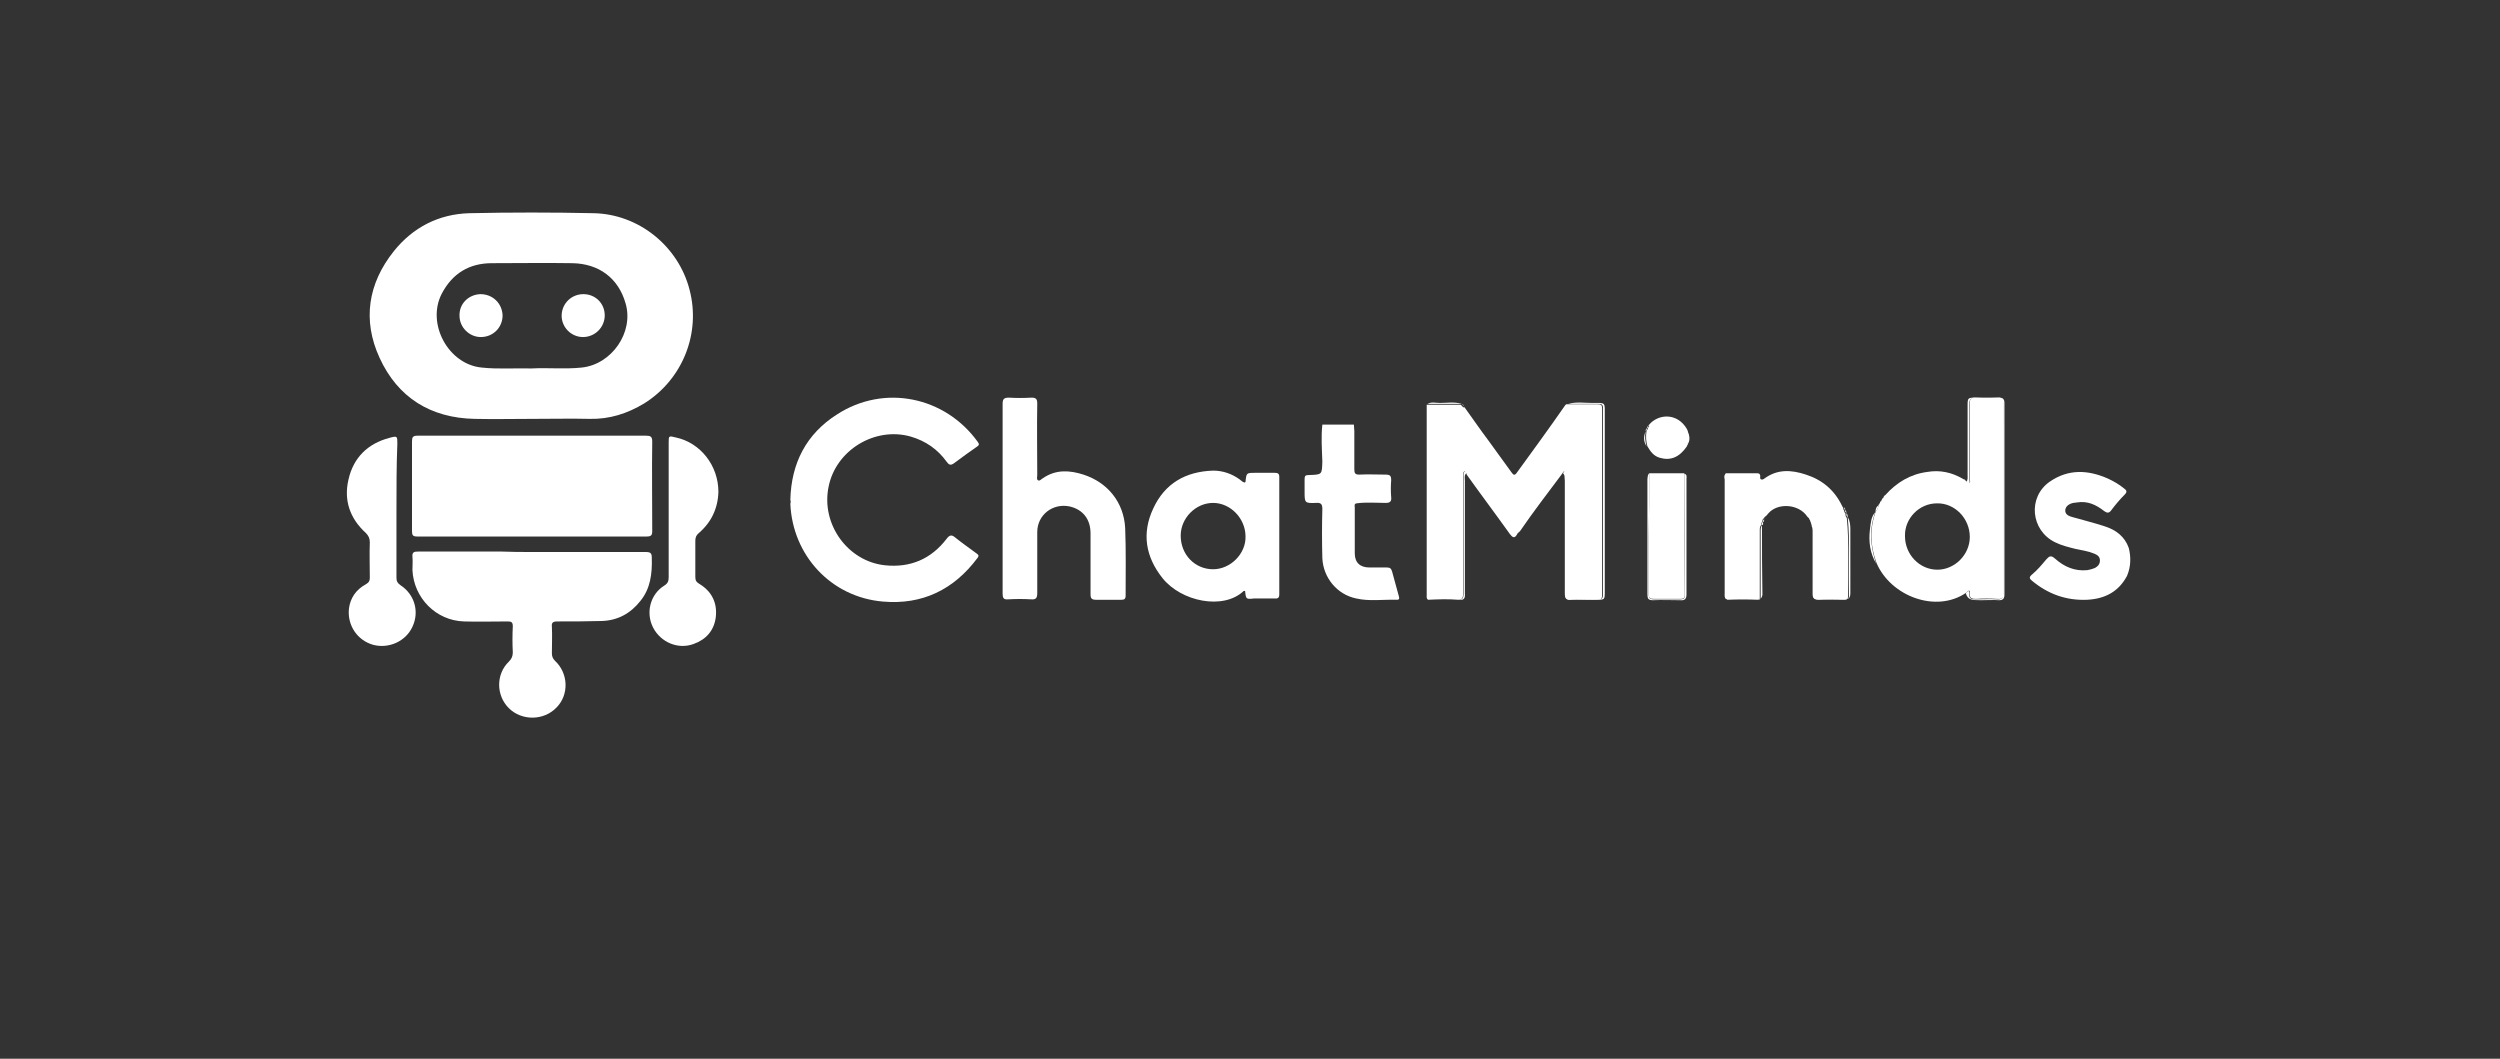 <svg width="281" height="119" viewBox="0 0 281 119" fill="none" xmlns="http://www.w3.org/2000/svg">
<rect x="0" y="0" width="281" height="119" fill="#333333" stroke="none"/>
<path d="M59.786 47.081C57.639 47.081 55.493 47.131 53.347 47.081C48.405 46.982 44.712 44.695 42.665 40.221C40.718 35.995 41.367 31.869 44.262 28.239C46.409 25.555 49.304 24.063 52.748 23.964C57.39 23.864 62.082 23.864 66.724 23.964C71.815 24.063 76.257 27.692 77.505 32.565C78.803 37.486 76.706 42.657 72.414 45.341C70.517 46.484 68.52 47.131 66.274 47.081C64.178 47.031 61.982 47.081 59.786 47.081ZM59.736 41.414C61.632 41.314 63.479 41.513 65.376 41.314C68.77 40.966 71.266 37.337 70.317 34.106C69.519 31.272 67.323 29.631 64.328 29.582C61.333 29.532 58.288 29.582 55.293 29.582C52.748 29.582 50.851 30.725 49.653 33.012C47.906 36.392 50.402 40.966 54.145 41.314C55.992 41.513 57.889 41.364 59.736 41.414Z" fill="white"/>
<path d="M59.786 48.971C64.078 48.971 68.321 48.971 72.614 48.971C73.113 48.971 73.312 49.07 73.312 49.617C73.262 52.948 73.312 56.328 73.312 59.659C73.312 60.156 73.212 60.305 72.663 60.305C64.078 60.305 55.493 60.305 46.908 60.305C46.409 60.305 46.309 60.156 46.309 59.709C46.309 56.328 46.309 52.997 46.309 49.617C46.309 49.12 46.409 48.971 46.958 48.971C51.2 48.971 55.493 48.971 59.786 48.971Z" fill="white"/>
<path d="M59.786 62.045C64.028 62.045 68.321 62.045 72.564 62.045C73.162 62.045 73.262 62.194 73.262 62.741C73.312 64.481 73.113 66.171 71.965 67.563C70.867 68.955 69.419 69.751 67.622 69.8C65.975 69.85 64.278 69.85 62.631 69.85C62.132 69.85 61.982 69.999 62.032 70.447C62.082 71.441 62.032 72.435 62.032 73.43C62.032 73.778 62.132 74.026 62.381 74.275C63.879 75.667 63.978 78.053 62.581 79.495C61.133 81.036 58.638 81.036 57.19 79.594C55.743 78.153 55.743 75.766 57.19 74.374C57.49 74.076 57.639 73.778 57.639 73.33C57.589 72.336 57.589 71.391 57.639 70.397C57.639 69.95 57.49 69.85 57.09 69.85C55.443 69.85 53.796 69.9 52.149 69.85C49.004 69.751 46.509 67.215 46.359 64.083C46.359 63.586 46.409 63.089 46.359 62.592C46.309 62.045 46.559 61.995 47.008 61.995C50.152 61.995 53.247 61.995 56.392 61.995C57.49 62.045 58.638 62.045 59.786 62.045Z" fill="white"/>
<path d="M80.749 55.284C80.7 57.124 79.951 58.714 78.553 59.908C78.254 60.156 78.154 60.405 78.154 60.802C78.154 62.145 78.154 63.487 78.154 64.829C78.154 65.227 78.254 65.426 78.603 65.625C80.001 66.47 80.65 67.762 80.45 69.403C80.25 70.894 79.352 71.889 77.954 72.386C76.207 73.032 74.261 72.187 73.412 70.546C72.564 68.906 73.063 66.818 74.66 65.824C75.059 65.575 75.159 65.326 75.159 64.879C75.159 59.858 75.159 54.837 75.159 49.766C75.159 48.971 75.159 48.971 75.958 49.169C78.753 49.766 80.749 52.351 80.749 55.284Z" fill="white"/>
<path d="M44.562 57.322C44.562 59.858 44.562 62.393 44.562 64.929C44.562 65.326 44.662 65.525 45.011 65.774C46.608 66.818 47.157 68.757 46.359 70.447C45.61 72.088 43.713 72.933 41.966 72.485C40.169 71.988 39.022 70.298 39.221 68.409C39.371 67.216 40.02 66.271 41.118 65.674C41.467 65.475 41.567 65.277 41.567 64.929C41.567 63.586 41.517 62.294 41.567 60.952C41.567 60.504 41.417 60.206 41.118 59.907C39.321 58.267 38.622 56.229 39.171 53.892C39.72 51.456 41.318 49.865 43.763 49.219C44.662 48.97 44.662 49.02 44.662 49.865C44.562 52.301 44.562 54.837 44.562 57.322Z" fill="white"/>
<path d="M164.654 45.838C165.553 47.081 166.401 48.324 167.3 49.517C168.148 50.71 169.047 51.903 169.895 53.096C170.095 53.345 170.195 53.494 170.444 53.196C172.291 50.66 174.138 48.125 175.935 45.54C175.985 45.49 176.035 45.44 176.085 45.44C176.135 45.44 176.135 45.44 176.185 45.44C177.333 45.44 178.431 45.44 179.579 45.44C179.978 45.44 180.078 45.54 180.078 45.938C180.078 52.898 180.078 59.907 180.078 66.867C180.078 67.315 179.928 67.414 179.529 67.414C178.58 67.414 177.582 67.364 176.634 67.414C176.035 67.464 175.935 67.215 175.935 66.668C175.935 62.343 175.935 58.018 175.935 53.693C175.935 53.544 175.935 53.395 175.935 53.246C175.935 53.146 175.985 52.947 175.785 52.997C175.735 52.997 175.635 53.146 175.586 53.246C173.988 55.383 172.341 57.521 170.844 59.708C170.744 59.808 170.594 59.907 170.544 60.007C170.245 60.603 169.995 60.404 169.696 60.007C168.098 57.77 166.451 55.582 164.854 53.345C164.854 53.246 164.854 53.196 164.754 53.196C164.704 53.047 164.605 52.848 164.505 53.096C164.405 53.246 164.455 53.494 164.455 53.643C164.455 58.018 164.455 62.343 164.455 66.718C164.455 67.166 164.355 67.414 163.906 67.414C162.758 67.315 161.61 67.364 160.512 67.414C160.312 67.265 160.362 67.066 160.362 66.917C160.362 59.808 160.362 52.649 160.362 45.54V45.49C161.66 45.49 162.907 45.49 164.205 45.49V45.54H164.255C164.305 45.639 164.405 45.689 164.455 45.788C164.605 45.739 164.605 45.788 164.654 45.838Z" fill="white"/>
<path d="M88.835 56.179C88.935 52.053 90.632 48.772 94.076 46.584C99.367 43.154 106.205 44.546 109.899 49.667C110.099 49.915 110.049 50.064 109.799 50.214C108.951 50.81 108.102 51.407 107.254 52.053C106.854 52.351 106.655 52.252 106.405 51.904C105.407 50.512 104.059 49.567 102.362 49.07C98.319 47.927 93.927 50.611 93.128 54.738C92.279 58.914 95.274 63.09 99.467 63.537C102.312 63.835 104.658 62.841 106.405 60.554C106.705 60.156 106.954 60.057 107.353 60.405C108.152 61.051 108.951 61.598 109.749 62.195C109.949 62.344 110.099 62.443 109.849 62.742C107.204 66.271 103.66 68.011 99.218 67.614C93.427 67.116 89.085 62.443 88.835 56.627C88.885 56.478 88.885 56.328 88.835 56.179Z" fill="white"/>
<path d="M112.694 56.03C112.694 52.5 112.694 48.97 112.694 45.441C112.694 44.894 112.794 44.695 113.393 44.695C114.242 44.745 115.09 44.745 115.939 44.695C116.438 44.695 116.587 44.844 116.587 45.341C116.538 48.026 116.587 50.71 116.587 53.395C116.587 53.594 116.488 53.892 116.687 53.991C116.887 54.091 117.037 53.842 117.236 53.743C118.684 52.748 120.231 52.848 121.779 53.345C124.524 54.24 126.321 56.477 126.47 59.361C126.57 61.896 126.52 64.431 126.52 66.967C126.52 67.315 126.371 67.414 126.071 67.414C125.123 67.414 124.124 67.414 123.176 67.414C122.727 67.414 122.577 67.265 122.577 66.818C122.577 64.531 122.577 62.244 122.577 59.957C122.577 58.366 121.729 57.273 120.231 56.925C118.334 56.527 116.587 57.869 116.587 59.808C116.587 62.095 116.587 64.382 116.587 66.668C116.587 67.215 116.438 67.414 115.889 67.365C115.04 67.315 114.192 67.315 113.343 67.365C112.794 67.414 112.694 67.215 112.694 66.718C112.694 63.139 112.694 59.609 112.694 56.03Z" fill="white"/>
<path d="M139.947 66.42C139.847 66.42 139.797 66.42 139.797 66.42C137.501 68.607 132.76 67.613 130.663 64.978C128.766 62.592 128.317 59.957 129.615 57.173C130.913 54.339 133.259 52.997 136.353 52.898C137.451 52.898 138.45 53.246 139.348 53.892C139.498 53.991 139.648 54.19 139.897 54.24C139.947 54.19 139.997 54.19 139.997 54.141C140.097 53.146 140.097 53.146 141.095 53.146C141.844 53.146 142.543 53.146 143.291 53.146C143.641 53.146 143.791 53.246 143.791 53.594C143.791 58.018 143.791 62.393 143.791 66.818C143.791 67.166 143.641 67.315 143.291 67.265C142.543 67.265 141.744 67.265 140.995 67.265C140.047 67.365 140.047 67.365 139.947 66.42ZM136.353 63.984C138.3 63.984 140.047 62.244 139.997 60.305C139.997 58.267 138.3 56.527 136.353 56.527C134.407 56.527 132.71 58.217 132.71 60.206C132.71 62.343 134.307 63.984 136.353 63.984Z" fill="white"/>
<path d="M148.632 47.727C149.83 47.727 150.978 47.727 152.176 47.727C152.176 47.976 152.226 48.175 152.226 48.423C152.226 49.865 152.226 51.307 152.226 52.748C152.226 53.196 152.326 53.345 152.775 53.345C153.773 53.295 154.722 53.345 155.72 53.345C156.269 53.345 156.369 53.494 156.369 53.991C156.319 54.638 156.319 55.284 156.369 55.88C156.419 56.328 156.269 56.527 155.77 56.527C154.672 56.527 153.574 56.427 152.476 56.576C152.176 56.626 152.276 56.875 152.276 57.024C152.276 58.764 152.276 60.454 152.276 62.194C152.276 63.238 152.875 63.785 153.923 63.785C154.572 63.785 155.221 63.785 155.87 63.785C156.219 63.785 156.369 63.884 156.469 64.232C156.718 65.127 156.968 66.022 157.217 66.967C157.267 67.166 157.367 67.414 157.018 67.414C155.47 67.364 153.923 67.613 152.426 67.265C150.279 66.818 148.732 64.928 148.632 62.741C148.582 60.902 148.582 59.062 148.632 57.223C148.632 56.676 148.482 56.477 147.933 56.527C146.636 56.576 146.636 56.527 146.636 55.234C146.636 54.787 146.636 54.29 146.636 53.842C146.636 53.494 146.735 53.395 147.085 53.395H147.135C148.632 53.345 148.582 53.345 148.632 51.854C148.582 50.462 148.482 49.07 148.632 47.727Z" fill="white"/>
<path d="M211.923 55.632C213.171 54.24 214.718 53.295 216.615 53.047C218.062 52.798 219.41 53.096 220.658 53.842C220.758 53.892 220.807 53.942 220.907 53.991C220.957 54.041 221.007 54.091 221.057 54.141C221.606 54.538 221.406 53.991 221.406 53.842C221.406 51.008 221.406 48.175 221.406 45.341C221.406 44.894 221.506 44.695 222.005 44.695C222.904 44.745 223.752 44.745 224.651 44.695C225.05 44.695 225.2 44.844 225.2 45.242C225.15 46.286 225.2 47.379 225.2 48.423C225.2 54.489 225.2 60.554 225.2 66.619C225.2 67.215 225.05 67.365 224.501 67.315C223.702 67.265 222.904 67.265 222.105 67.315C221.656 67.315 221.356 67.265 221.406 66.718C221.456 66.171 221.207 66.42 221.007 66.619C217.613 68.955 212.522 67.016 210.925 63.288C210.226 61.399 210.126 59.46 210.825 57.521C211.024 57.273 211.124 57.024 211.174 56.726C211.274 56.676 211.324 56.577 211.324 56.477C211.424 56.427 211.474 56.328 211.474 56.228C211.523 56.179 211.523 56.129 211.573 56.079C211.673 56.03 211.723 55.93 211.723 55.831C211.773 55.781 211.823 55.731 211.823 55.682C211.873 55.731 211.873 55.682 211.923 55.632ZM214.119 60.255C214.119 62.343 215.766 64.034 217.763 64.034C219.709 64.034 221.406 62.343 221.406 60.355C221.406 58.267 219.709 56.527 217.713 56.577C215.716 56.577 214.069 58.267 214.119 60.255Z" fill="white"/>
<path d="M197.598 67.414C196.45 67.365 195.302 67.365 194.154 67.414C194.104 67.365 194.004 67.315 193.954 67.265C193.954 66.967 193.954 66.718 193.954 66.42C193.954 61.995 193.954 57.621 193.954 53.196C195.052 53.196 196.15 53.196 197.298 53.196C197.598 53.196 197.897 53.146 197.847 53.643C197.797 53.942 198.097 53.942 198.246 53.842C199.744 52.699 201.341 52.798 202.988 53.345C204.835 53.942 206.183 55.085 207.031 56.825C207.081 56.925 207.131 57.024 207.181 57.074C207.181 57.173 207.181 57.322 207.281 57.372C207.281 57.521 207.331 57.621 207.431 57.72C207.431 57.919 207.431 58.068 207.58 58.217C207.88 61.15 207.68 64.034 207.73 66.967C207.73 67.315 207.58 67.414 207.281 67.414C206.332 67.414 205.384 67.365 204.436 67.414C203.937 67.414 203.787 67.265 203.787 66.768C203.837 64.581 203.787 62.393 203.787 60.206C203.787 59.858 203.837 59.46 203.637 59.162C203.637 59.013 203.637 58.863 203.537 58.764C203.537 58.665 203.537 58.565 203.437 58.466C203.437 58.366 203.388 58.267 203.288 58.217C203.238 58.167 203.188 58.118 203.138 58.068C202.19 56.626 199.794 56.477 198.746 57.72C198.646 57.869 198.496 58.018 198.346 58.118C198.296 58.167 198.296 58.217 198.246 58.267C198.097 58.366 198.097 58.466 198.097 58.615C197.997 58.714 197.947 58.863 197.947 59.013C197.797 59.211 197.797 59.41 197.797 59.609C197.797 62.145 197.797 64.68 197.797 67.215C197.847 67.315 197.697 67.365 197.598 67.414Z" fill="white"/>
<path d="M239.076 64.73C238.128 66.519 236.58 67.315 234.584 67.414C232.238 67.514 230.191 66.768 228.394 65.276C228.095 65.028 228.045 64.879 228.394 64.58C228.993 64.083 229.492 63.487 229.992 62.89C230.341 62.492 230.541 62.393 230.99 62.791C231.988 63.686 233.186 64.232 234.634 64.083C234.933 64.034 235.233 63.934 235.482 63.835C235.831 63.636 236.031 63.387 236.031 62.99C236.031 62.592 235.782 62.393 235.432 62.244C234.733 61.946 233.985 61.846 233.286 61.697C232.487 61.498 231.689 61.299 230.99 60.951C228.245 59.609 227.895 55.88 230.391 54.14C232.487 52.699 234.683 52.798 236.93 53.792C237.578 54.091 238.177 54.439 238.726 54.886C239.026 55.085 239.126 55.284 238.826 55.582C238.277 56.129 237.778 56.726 237.329 57.322C237.079 57.67 236.88 57.72 236.48 57.422C235.582 56.726 234.634 56.278 233.436 56.477C233.286 56.477 233.186 56.527 233.036 56.527C232.587 56.626 232.188 56.875 232.138 57.322C232.088 57.819 232.537 58.018 232.936 58.118C234.134 58.466 235.382 58.764 236.58 59.162C237.828 59.559 238.826 60.305 239.276 61.598C239.525 62.592 239.525 63.686 239.076 64.73Z" fill="white"/>
<path d="M185.369 53.196C186.666 53.196 188.014 53.196 189.312 53.196C189.312 57.77 189.312 62.343 189.362 66.917C189.362 67.265 189.162 67.315 188.863 67.315C187.864 67.315 186.866 67.315 185.868 67.315C185.469 67.315 185.319 67.216 185.319 66.768C185.319 64.581 185.319 62.443 185.319 60.255C185.369 57.919 185.369 55.582 185.369 53.196Z" fill="white"/>
<path d="M185.369 47.727C186.367 46.534 188.513 46.335 189.611 48.224C189.661 48.324 189.661 48.374 189.711 48.473C189.811 49.02 189.811 49.617 189.611 50.163C188.763 51.406 187.765 51.804 186.567 51.456C185.868 51.257 185.518 50.76 185.169 50.163C185.019 49.617 184.969 49.07 185.069 48.473V48.423C185.169 48.324 185.219 48.224 185.219 48.075C185.319 48.026 185.369 47.926 185.369 47.827C185.319 47.877 185.369 47.777 185.369 47.727Z" fill="white"/>
<path d="M175.685 53.196C175.735 53.097 175.785 52.947 175.885 52.947C176.085 52.898 176.035 53.097 176.035 53.196C176.035 53.345 176.035 53.494 176.035 53.643C176.035 57.969 176.035 62.294 176.035 66.619C176.035 67.166 176.135 67.365 176.734 67.365C177.682 67.315 178.68 67.315 179.629 67.365C180.028 67.365 180.178 67.265 180.178 66.818C180.178 59.858 180.178 52.848 180.178 45.888C180.178 45.49 180.028 45.391 179.679 45.391C178.531 45.391 177.432 45.391 176.284 45.391C177.183 45.142 178.081 45.291 178.93 45.291C180.527 45.291 180.377 45.142 180.377 46.733C180.377 53.295 180.377 59.907 180.377 66.47C180.377 67.414 180.377 67.414 179.429 67.414C178.481 67.414 177.532 67.365 176.584 67.414C175.985 67.464 175.885 67.215 175.885 66.669C175.885 62.443 175.885 58.217 175.885 54.041C175.835 53.743 175.935 53.445 175.685 53.196Z" fill="white"/>
<path d="M220.957 66.668C221.157 66.47 221.406 66.221 221.357 66.768C221.307 67.315 221.606 67.365 222.055 67.365C222.854 67.365 223.653 67.315 224.451 67.365C225 67.414 225.15 67.215 225.15 66.668C225.15 60.603 225.15 54.538 225.15 48.473C225.15 47.429 225.15 46.335 225.15 45.291C225.15 44.894 225 44.745 224.601 44.745C223.702 44.745 222.854 44.794 221.955 44.745C221.456 44.745 221.357 44.943 221.357 45.391C221.357 48.224 221.357 51.058 221.357 53.892C221.357 54.041 221.556 54.588 221.007 54.19C221.207 53.942 221.157 53.643 221.157 53.395C221.157 50.76 221.157 48.175 221.157 45.54C221.157 44.745 221.207 44.695 222.005 44.695C222.904 44.695 223.752 44.695 224.651 44.695C225.1 44.695 225.3 44.844 225.3 45.291C225.3 52.45 225.3 59.659 225.3 66.818C225.3 67.265 225.15 67.464 224.701 67.464C224.002 67.414 223.353 67.464 222.654 67.464C221.955 67.414 221.207 67.613 220.957 66.668Z" fill="white"/>
<path d="M185.369 53.196C185.369 55.582 185.369 57.919 185.319 60.305C185.319 62.493 185.319 64.63 185.319 66.818C185.319 67.216 185.469 67.365 185.868 67.365C186.866 67.365 187.864 67.365 188.863 67.365C189.162 67.365 189.362 67.315 189.362 66.967C189.362 62.393 189.312 57.819 189.312 53.246C189.661 53.345 189.561 53.594 189.561 53.842C189.561 58.167 189.561 62.493 189.561 66.818C189.561 67.315 189.362 67.514 188.863 67.464C187.814 67.464 186.816 67.414 185.768 67.464C185.269 67.464 185.169 67.265 185.169 66.818C185.169 62.493 185.169 58.167 185.169 53.842C185.219 53.594 185.169 53.395 185.369 53.196Z" fill="white"/>
<path d="M203.737 59.062C203.937 59.41 203.887 59.758 203.887 60.106C203.887 62.294 203.887 64.481 203.887 66.668C203.887 67.166 204.036 67.315 204.536 67.315C205.484 67.265 206.432 67.315 207.381 67.315C207.68 67.315 207.88 67.265 207.83 66.867C207.73 63.934 207.98 61.051 207.68 58.118C207.93 58.515 207.98 59.013 207.98 59.46C207.98 61.846 207.98 64.282 207.98 66.668C207.98 67.166 207.83 67.365 207.331 67.365C206.332 67.315 205.384 67.365 204.386 67.365C203.937 67.365 203.737 67.265 203.737 66.768C203.737 64.233 203.737 61.647 203.737 59.062Z" fill="white"/>
<path d="M163.956 67.414C164.405 67.414 164.505 67.166 164.505 66.718C164.505 62.343 164.505 58.018 164.505 53.643C164.505 53.444 164.455 53.246 164.555 53.096C164.704 52.848 164.754 53.047 164.804 53.196C164.555 53.444 164.654 53.743 164.654 54.041C164.654 58.267 164.654 62.492 164.654 66.718C164.704 67.215 164.555 67.514 163.956 67.414Z" fill="white"/>
<path d="M194.004 53.246C194.004 57.67 194.004 62.045 194.004 66.47C194.004 66.768 194.004 67.016 194.004 67.315C193.804 67.166 193.854 66.917 193.854 66.718C193.854 62.443 193.854 58.167 193.854 53.892C193.804 53.643 193.754 53.395 194.004 53.246Z" fill="white"/>
<path d="M210.775 57.571C210.076 59.51 210.226 61.399 210.875 63.338C210.176 62.145 210.026 60.852 210.176 59.559C210.276 58.863 210.276 58.118 210.775 57.571Z" fill="white"/>
<path d="M197.897 67.265C197.897 64.73 197.897 62.194 197.897 59.659C197.897 59.46 197.897 59.211 198.047 59.062C198.047 61.647 198.047 64.282 198.097 66.867C198.047 67.016 198.047 67.166 197.897 67.265Z" fill="white"/>
<path d="M164.305 45.391C163.007 45.391 161.759 45.391 160.462 45.391C160.911 45.142 161.36 45.291 161.859 45.291C162.658 45.291 163.457 45.142 164.305 45.391Z" fill="white"/>
<path d="M189.561 50.114C189.761 49.567 189.761 49.02 189.661 48.423C189.961 49.02 190.011 49.617 189.561 50.114Z" fill="white"/>
<path d="M184.969 48.473C184.87 49.02 184.919 49.617 185.069 50.163C184.72 49.617 184.72 49.07 184.969 48.473Z" fill="white"/>
<path d="M211.174 56.775C211.124 57.074 210.974 57.322 210.825 57.571C210.775 57.273 210.875 56.974 211.174 56.775Z" fill="white"/>
<path d="M203.637 58.665C203.737 58.764 203.787 58.913 203.737 59.062C203.587 59.013 203.587 58.863 203.637 58.665Z" fill="white"/>
<path d="M197.997 59.062C197.997 58.913 197.997 58.764 198.147 58.665C198.197 58.863 198.197 59.013 197.997 59.062Z" fill="white"/>
<path d="M198.147 58.714C198.147 58.565 198.197 58.416 198.296 58.366C198.296 58.466 198.296 58.615 198.147 58.714Z" fill="white"/>
<path d="M207.68 58.167C207.53 58.018 207.53 57.869 207.53 57.67C207.68 57.819 207.68 57.968 207.68 58.167Z" fill="white"/>
<path d="M164.555 45.689C164.505 45.59 164.405 45.54 164.355 45.44C164.455 45.44 164.505 45.54 164.555 45.689Z" fill="white"/>
<path d="M197.598 67.414C197.697 67.365 197.797 67.315 197.897 67.265C197.847 67.365 197.747 67.414 197.598 67.414Z" fill="white"/>
<path d="M220.907 53.991C220.807 53.942 220.758 53.892 220.658 53.842C220.758 53.842 220.857 53.892 220.907 53.991Z" fill="white"/>
<path d="M211.723 55.93C211.723 56.03 211.673 56.129 211.573 56.179C211.573 56.03 211.623 55.98 211.723 55.93Z" fill="white"/>
<path d="M211.474 56.328C211.474 56.427 211.424 56.527 211.324 56.577C211.324 56.427 211.324 56.328 211.474 56.328Z" fill="white"/>
<path d="M211.324 56.527C211.324 56.626 211.274 56.726 211.174 56.775C211.174 56.676 211.224 56.626 211.324 56.527Z" fill="white"/>
<path d="M207.381 57.322C207.281 57.223 207.281 57.123 207.281 57.024C207.381 57.123 207.431 57.223 207.381 57.322Z" fill="white"/>
<path d="M207.53 57.67C207.431 57.571 207.381 57.471 207.381 57.322C207.53 57.422 207.53 57.521 207.53 57.67Z" fill="white"/>
<path d="M203.338 58.217C203.487 58.217 203.487 58.366 203.487 58.466C203.388 58.416 203.338 58.316 203.338 58.217Z" fill="white"/>
<path d="M185.119 48.125C185.119 48.274 185.069 48.374 184.969 48.473C184.969 48.324 185.019 48.175 185.119 48.125Z" fill="white"/>
<path d="M203.487 58.416C203.587 58.466 203.637 58.565 203.587 58.714C203.487 58.665 203.487 58.565 203.487 58.416Z" fill="white"/>
<path d="M185.269 47.877C185.269 47.976 185.219 48.075 185.119 48.125C185.119 48.026 185.169 47.926 185.269 47.877Z" fill="white"/>
<path d="M176.135 45.44C176.085 45.491 176.035 45.541 175.985 45.541C176.035 45.491 176.085 45.44 176.135 45.44Z" fill="white"/>
<path d="M211.573 56.179C211.523 56.228 211.523 56.278 211.474 56.328C211.474 56.278 211.523 56.228 211.573 56.179Z" fill="white"/>
<path d="M211.923 55.632C211.873 55.682 211.823 55.731 211.823 55.781C211.873 55.731 211.873 55.682 211.923 55.632Z" fill="white"/>
<path d="M164.854 53.196C164.954 53.246 164.954 53.295 164.954 53.345C164.904 53.295 164.854 53.246 164.854 53.196Z" fill="white"/>
<path d="M198.346 58.317C198.396 58.267 198.396 58.217 198.446 58.167C198.396 58.217 198.346 58.267 198.346 58.317Z" fill="white"/>
<path d="M164.654 45.838C164.605 45.789 164.555 45.739 164.555 45.689C164.605 45.739 164.605 45.789 164.654 45.838Z" fill="white"/>
<path d="M185.369 47.727C185.419 47.827 185.369 47.876 185.269 47.876C185.269 47.827 185.319 47.777 185.369 47.727Z" fill="white"/>
<path d="M189.661 48.473C189.611 48.374 189.611 48.324 189.561 48.225C189.611 48.324 189.661 48.374 189.661 48.473Z" fill="white"/>
<path d="M65.576 33.062C66.923 33.062 67.972 34.106 67.972 35.448C67.972 36.79 66.873 37.884 65.526 37.884C64.178 37.884 63.08 36.741 63.13 35.398C63.18 34.106 64.228 33.062 65.576 33.062Z" fill="white"/>
<path d="M53.996 33.062C55.393 33.062 56.441 34.106 56.491 35.448C56.491 36.79 55.443 37.884 54.045 37.884C52.748 37.884 51.65 36.79 51.65 35.498C51.6 34.156 52.648 33.111 53.996 33.062Z" fill="white"/>
</svg>
